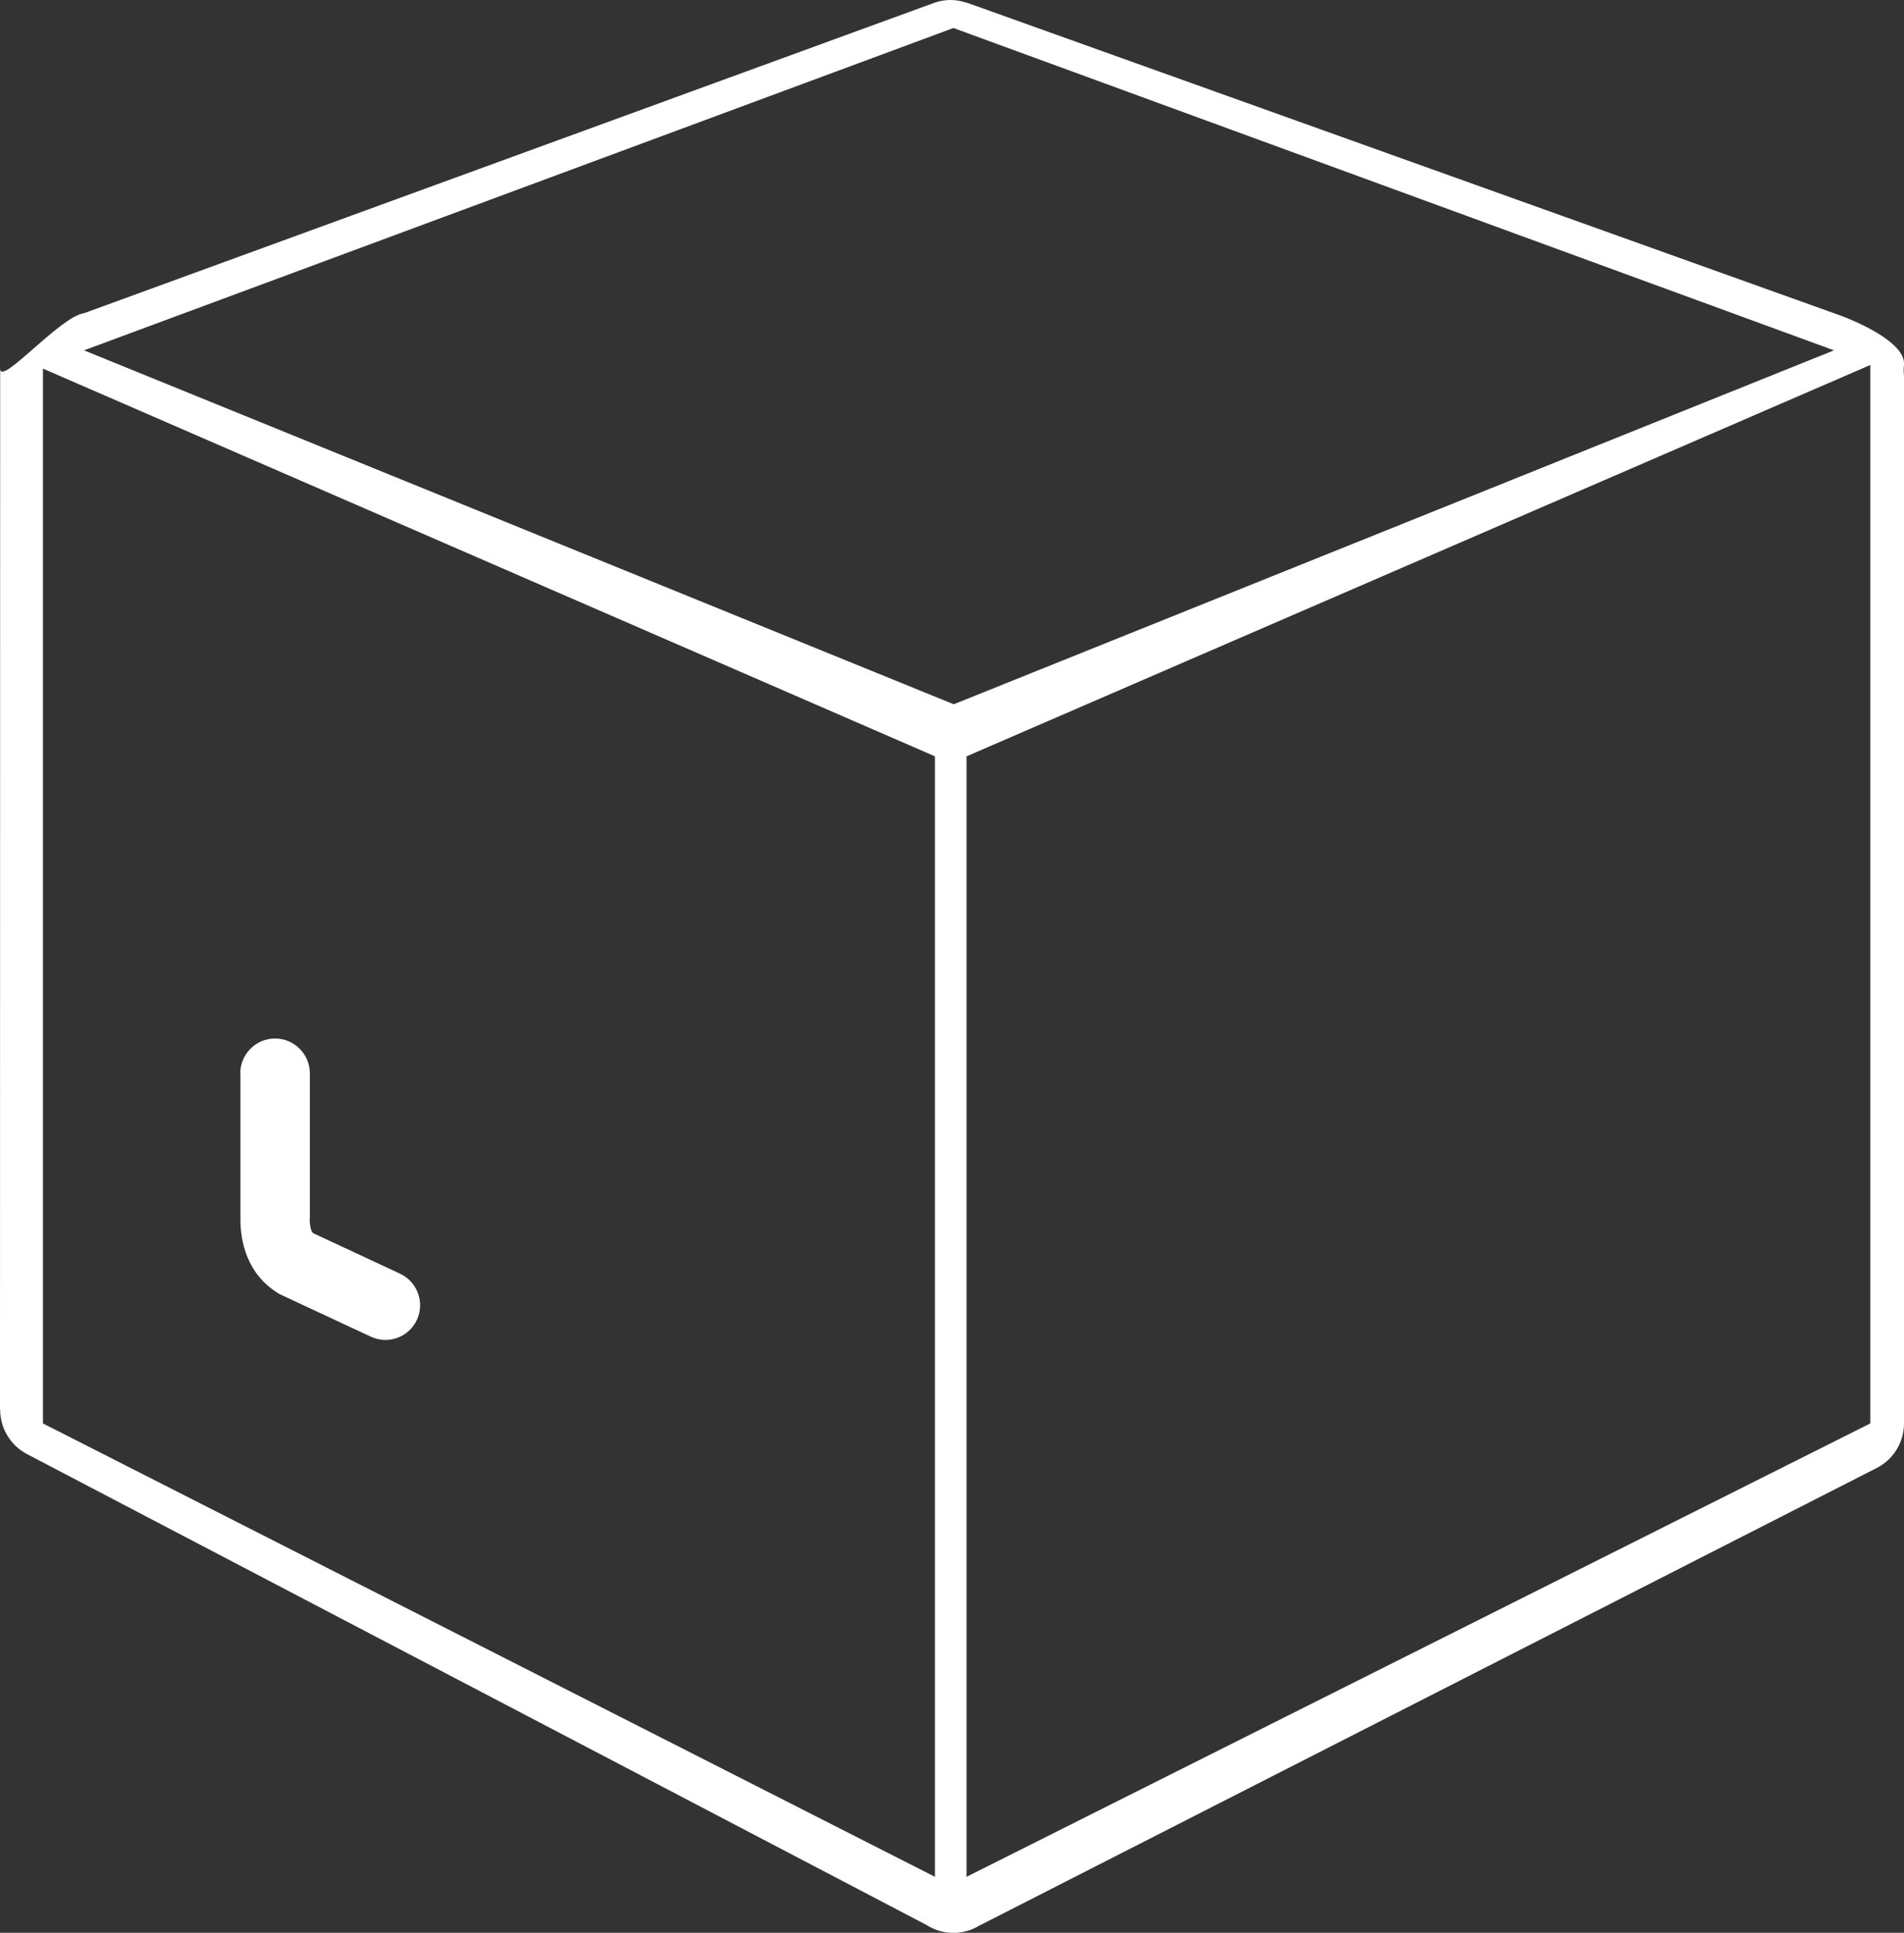 <svg width="68" height="69" viewBox="0 0 68 69" fill="none" xmlns="http://www.w3.org/2000/svg">
<rect x="0" y="0" width="68" height="69" fill="#333333" stroke="none"/>
<path d="M3 11.182L33.39 0.092C33.77 -0.037 34.168 -0.026 34.521 0.098V0.092L65.5 11.182C66.295 11.452 68.073 12.227 68 13.03C67.927 13.832 68.006 13.114 68.006 13.159V50.815H68C68 51.466 67.642 52.095 67.02 52.409L34.974 68.744C34.705 68.907 34.386 69.002 34.05 69.002C33.692 69.002 33.362 68.895 33.082 68.716L0.963 51.909C0.358 51.589 0.006 50.972 0.006 50.326H0L0.006 13.159C0.006 13.81 2.132 11.306 3 11.182ZM8.581 38.321C8.581 37.636 9.135 37.074 9.824 37.074C10.507 37.074 11.066 37.63 11.066 38.321V43.391C11.066 43.43 11.066 43.475 11.061 43.515C11.061 43.689 11.083 43.829 11.123 43.936C11.139 43.969 11.156 44.003 11.19 44.026L14.285 45.469C14.906 45.755 15.175 46.496 14.89 47.114C14.604 47.737 13.871 48.007 13.25 47.721L10.081 46.244C10.025 46.221 9.969 46.193 9.913 46.154C9.404 45.834 9.051 45.401 8.833 44.868C8.66 44.441 8.581 43.969 8.587 43.464V43.386V38.321H8.581ZM33.39 67V27L1.534 13.159V50.815L33.39 67ZM66.796 13.03L34.521 27V67L66.796 50.815V13.03ZM34.05 1L3 12.507L34.062 25.142L65.5 12.507L34.05 1Z" fill="white"/>
</svg>
